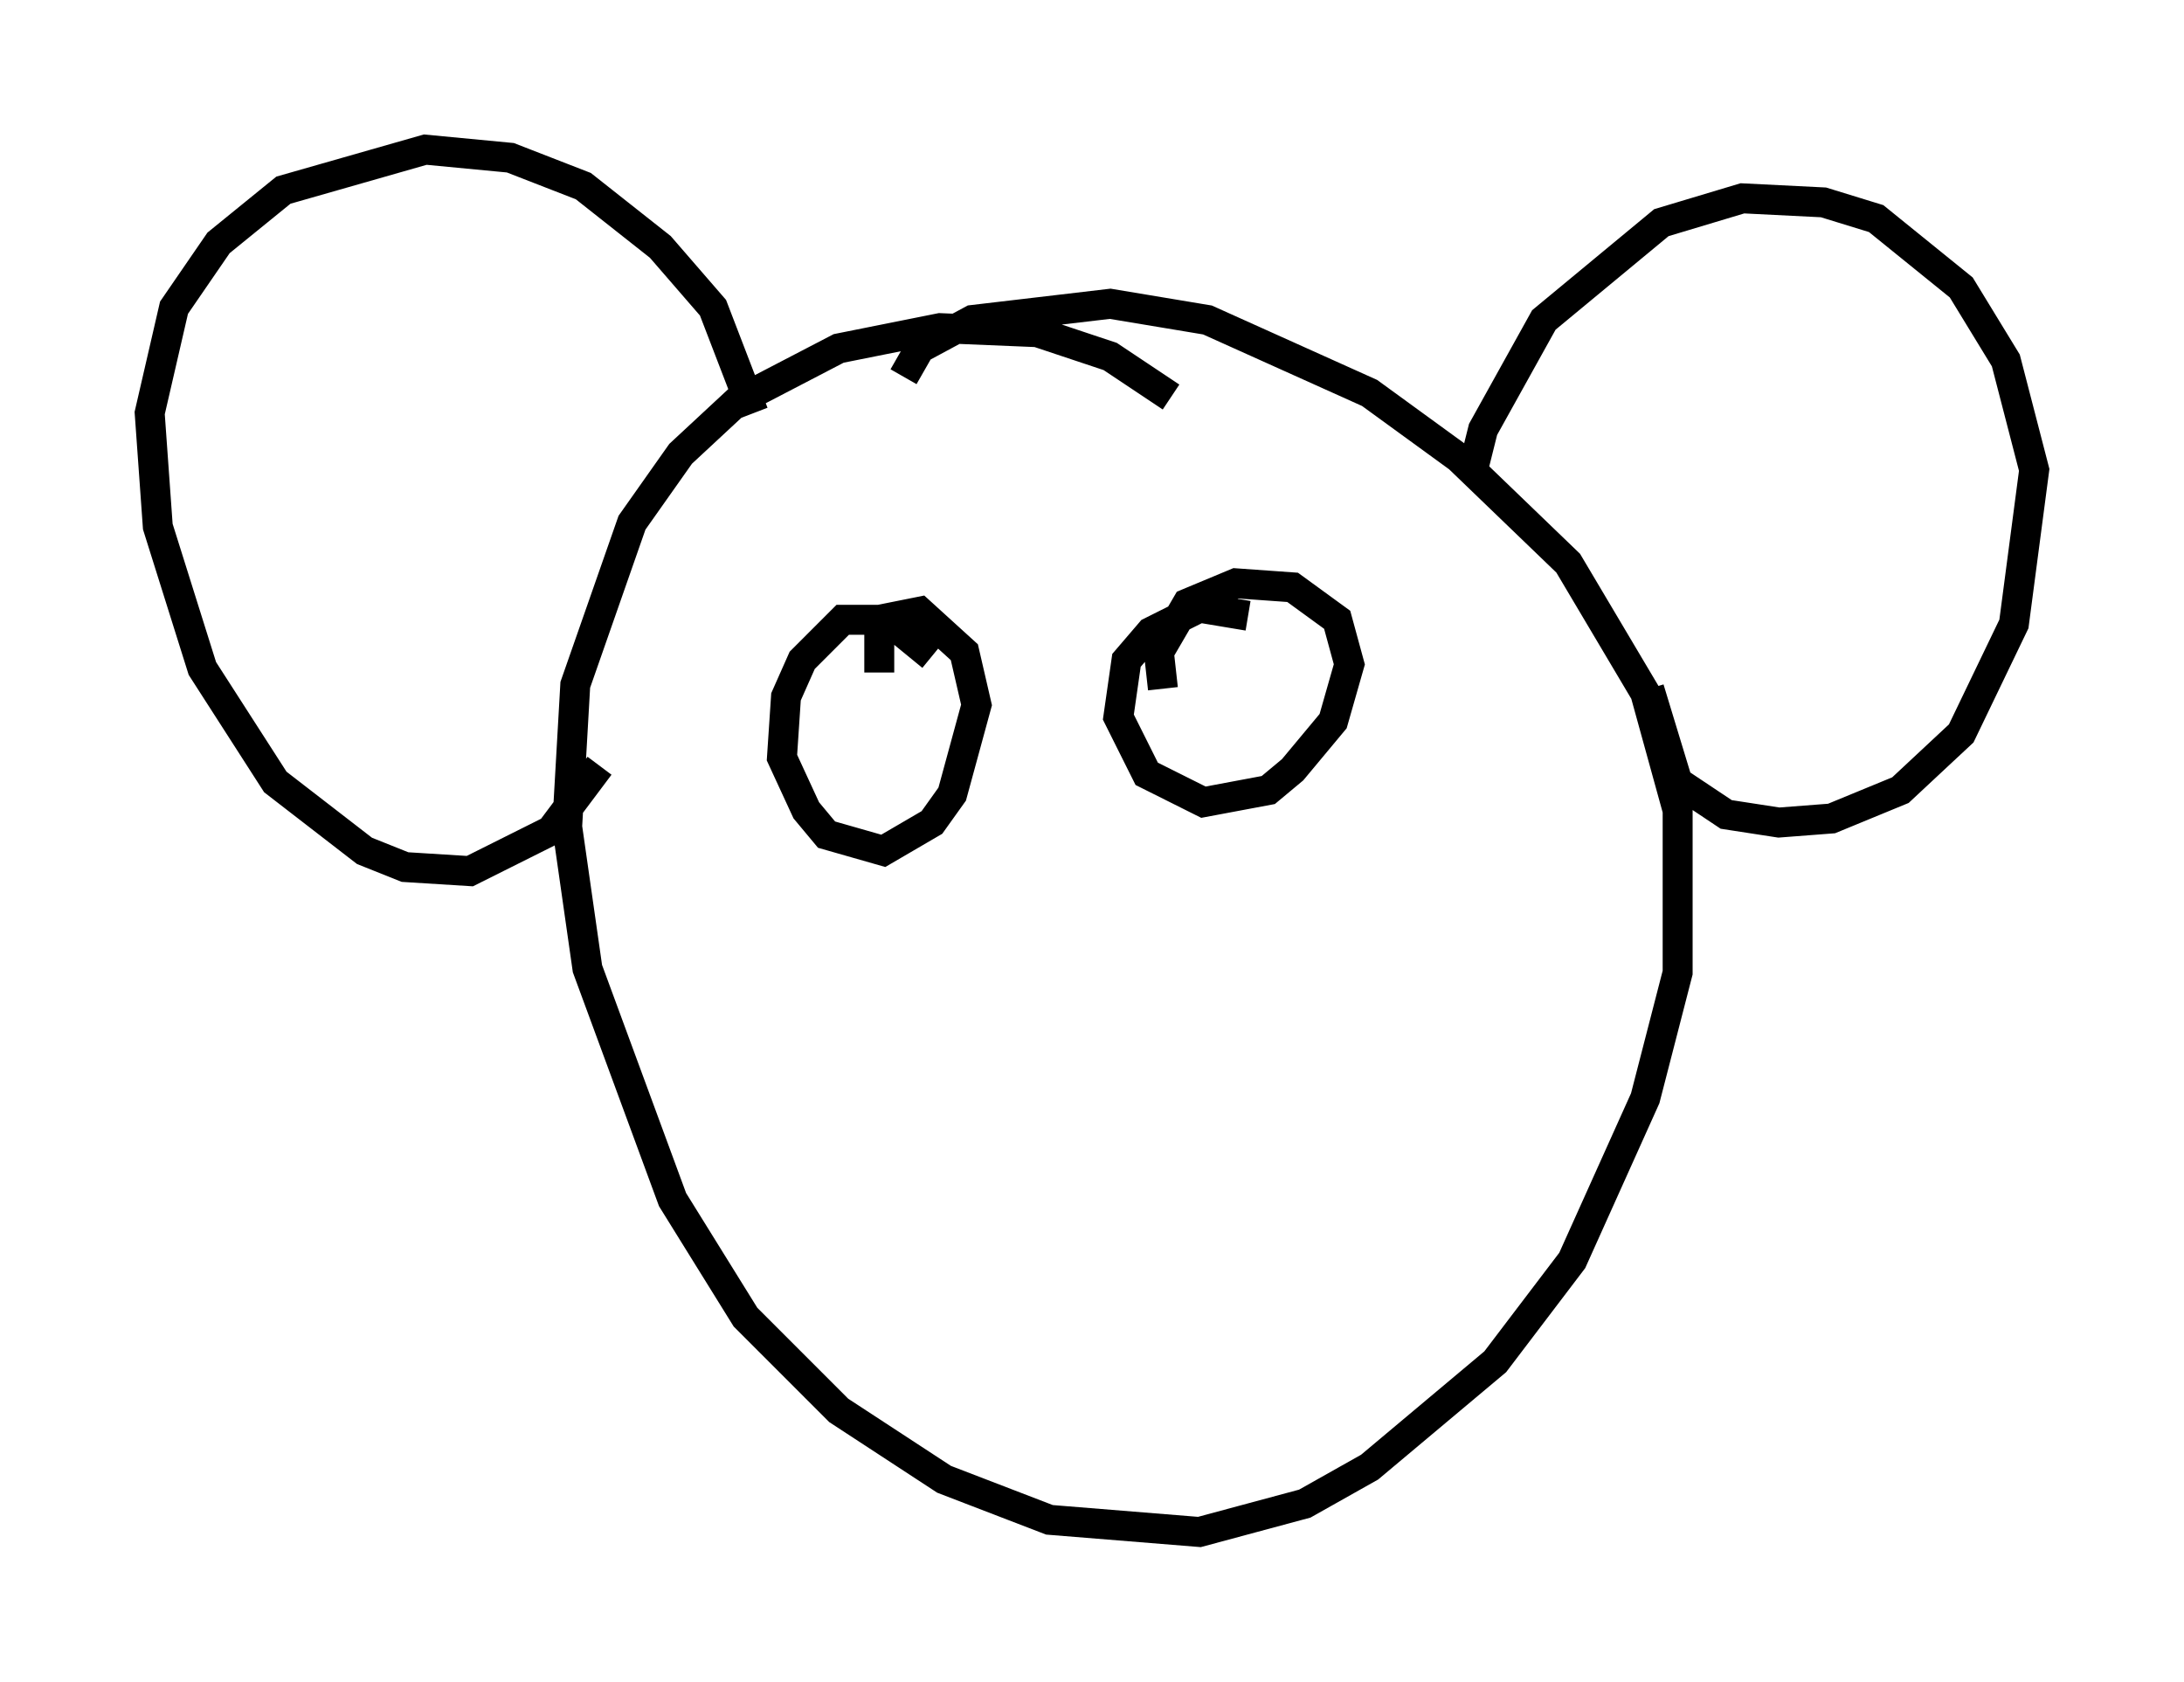 <?xml version="1.0" encoding="utf-8" ?>
<svg baseProfile="full" height="56.143" version="1.1" width="72.922" xmlns="http://www.w3.org/2000/svg" xmlns:ev="http://www.w3.org/2001/xml-events" xmlns:xlink="http://www.w3.org/1999/xlink"><defs /><rect fill="white" height="56.143" width="72.922" x="0" y="0" /><path d="M40.047, 15.013 m-0.947, -1.759 l-2.03, -1.353 -2.436, -0.812 l-3.248, -0.135 -3.383, 0.677 l-3.383, 1.759 -1.894, 1.759 l-1.624, 2.3 -1.894, 5.413 l-0.271, 4.736 0.677, 4.736 l2.842, 7.713 2.436, 3.924 l3.112, 3.112 3.518, 2.3 l3.518, 1.353 5.007, 0.406 l3.518, -0.947 2.165, -1.218 l4.195, -3.518 2.571, -3.383 l2.436, -5.413 1.083, -4.195 l0.0, -5.413 -1.083, -3.924 l-2.571, -4.33 -3.654, -3.518 l-2.977, -2.165 -5.413, -2.436 l-3.248, -0.541 -4.601, 0.541 l-1.759, 0.947 -0.541, 0.947 m18.944, 3.383 l0.406, -1.624 2.03, -3.654 l3.924, -3.248 2.706, -0.812 l2.706, 0.135 1.759, 0.541 l2.842, 2.3 1.488, 2.436 l0.947, 3.654 -0.677, 5.142 l-1.759, 3.654 -2.03, 1.894 l-2.3, 0.947 -1.759, 0.135 l-1.759, -0.271 -1.624, -1.083 l-0.947, -3.112 m-29.905, -9.202 l-1.353, -3.518 -1.759, -2.03 l-2.571, -2.03 -2.436, -0.947 l-2.842, -0.271 -4.736, 1.353 l-2.165, 1.759 -1.488, 2.165 l-0.812, 3.518 0.271, 3.789 l1.488, 4.736 2.436, 3.789 l2.977, 2.3 1.353, 0.541 l2.165, 0.135 2.706, -1.353 l1.624, -2.165 m11.096, -3.654 l-1.488, -1.218 -1.488, 0.0 l-1.353, 1.353 -0.541, 1.218 l-0.135, 2.03 0.812, 1.759 l0.677, 0.812 1.894, 0.541 l1.624, -0.947 0.677, -0.947 l0.812, -2.977 -0.406, -1.759 l-1.488, -1.353 -1.353, 0.271 l0.0, 1.759 m12.314, -1.894 l-1.624, -0.271 -1.624, 0.812 l-0.812, 0.947 -0.271, 1.894 l0.947, 1.894 1.894, 0.947 l2.165, -0.406 0.812, -0.677 l1.353, -1.624 0.541, -1.894 l-0.406, -1.488 -1.488, -1.083 l-1.894, -0.135 -1.624, 0.677 l-0.947, 1.624 0.135, 1.218 m-11.502, 17.862 " fill="none" stroke="black" stroke-width="1" /></svg>